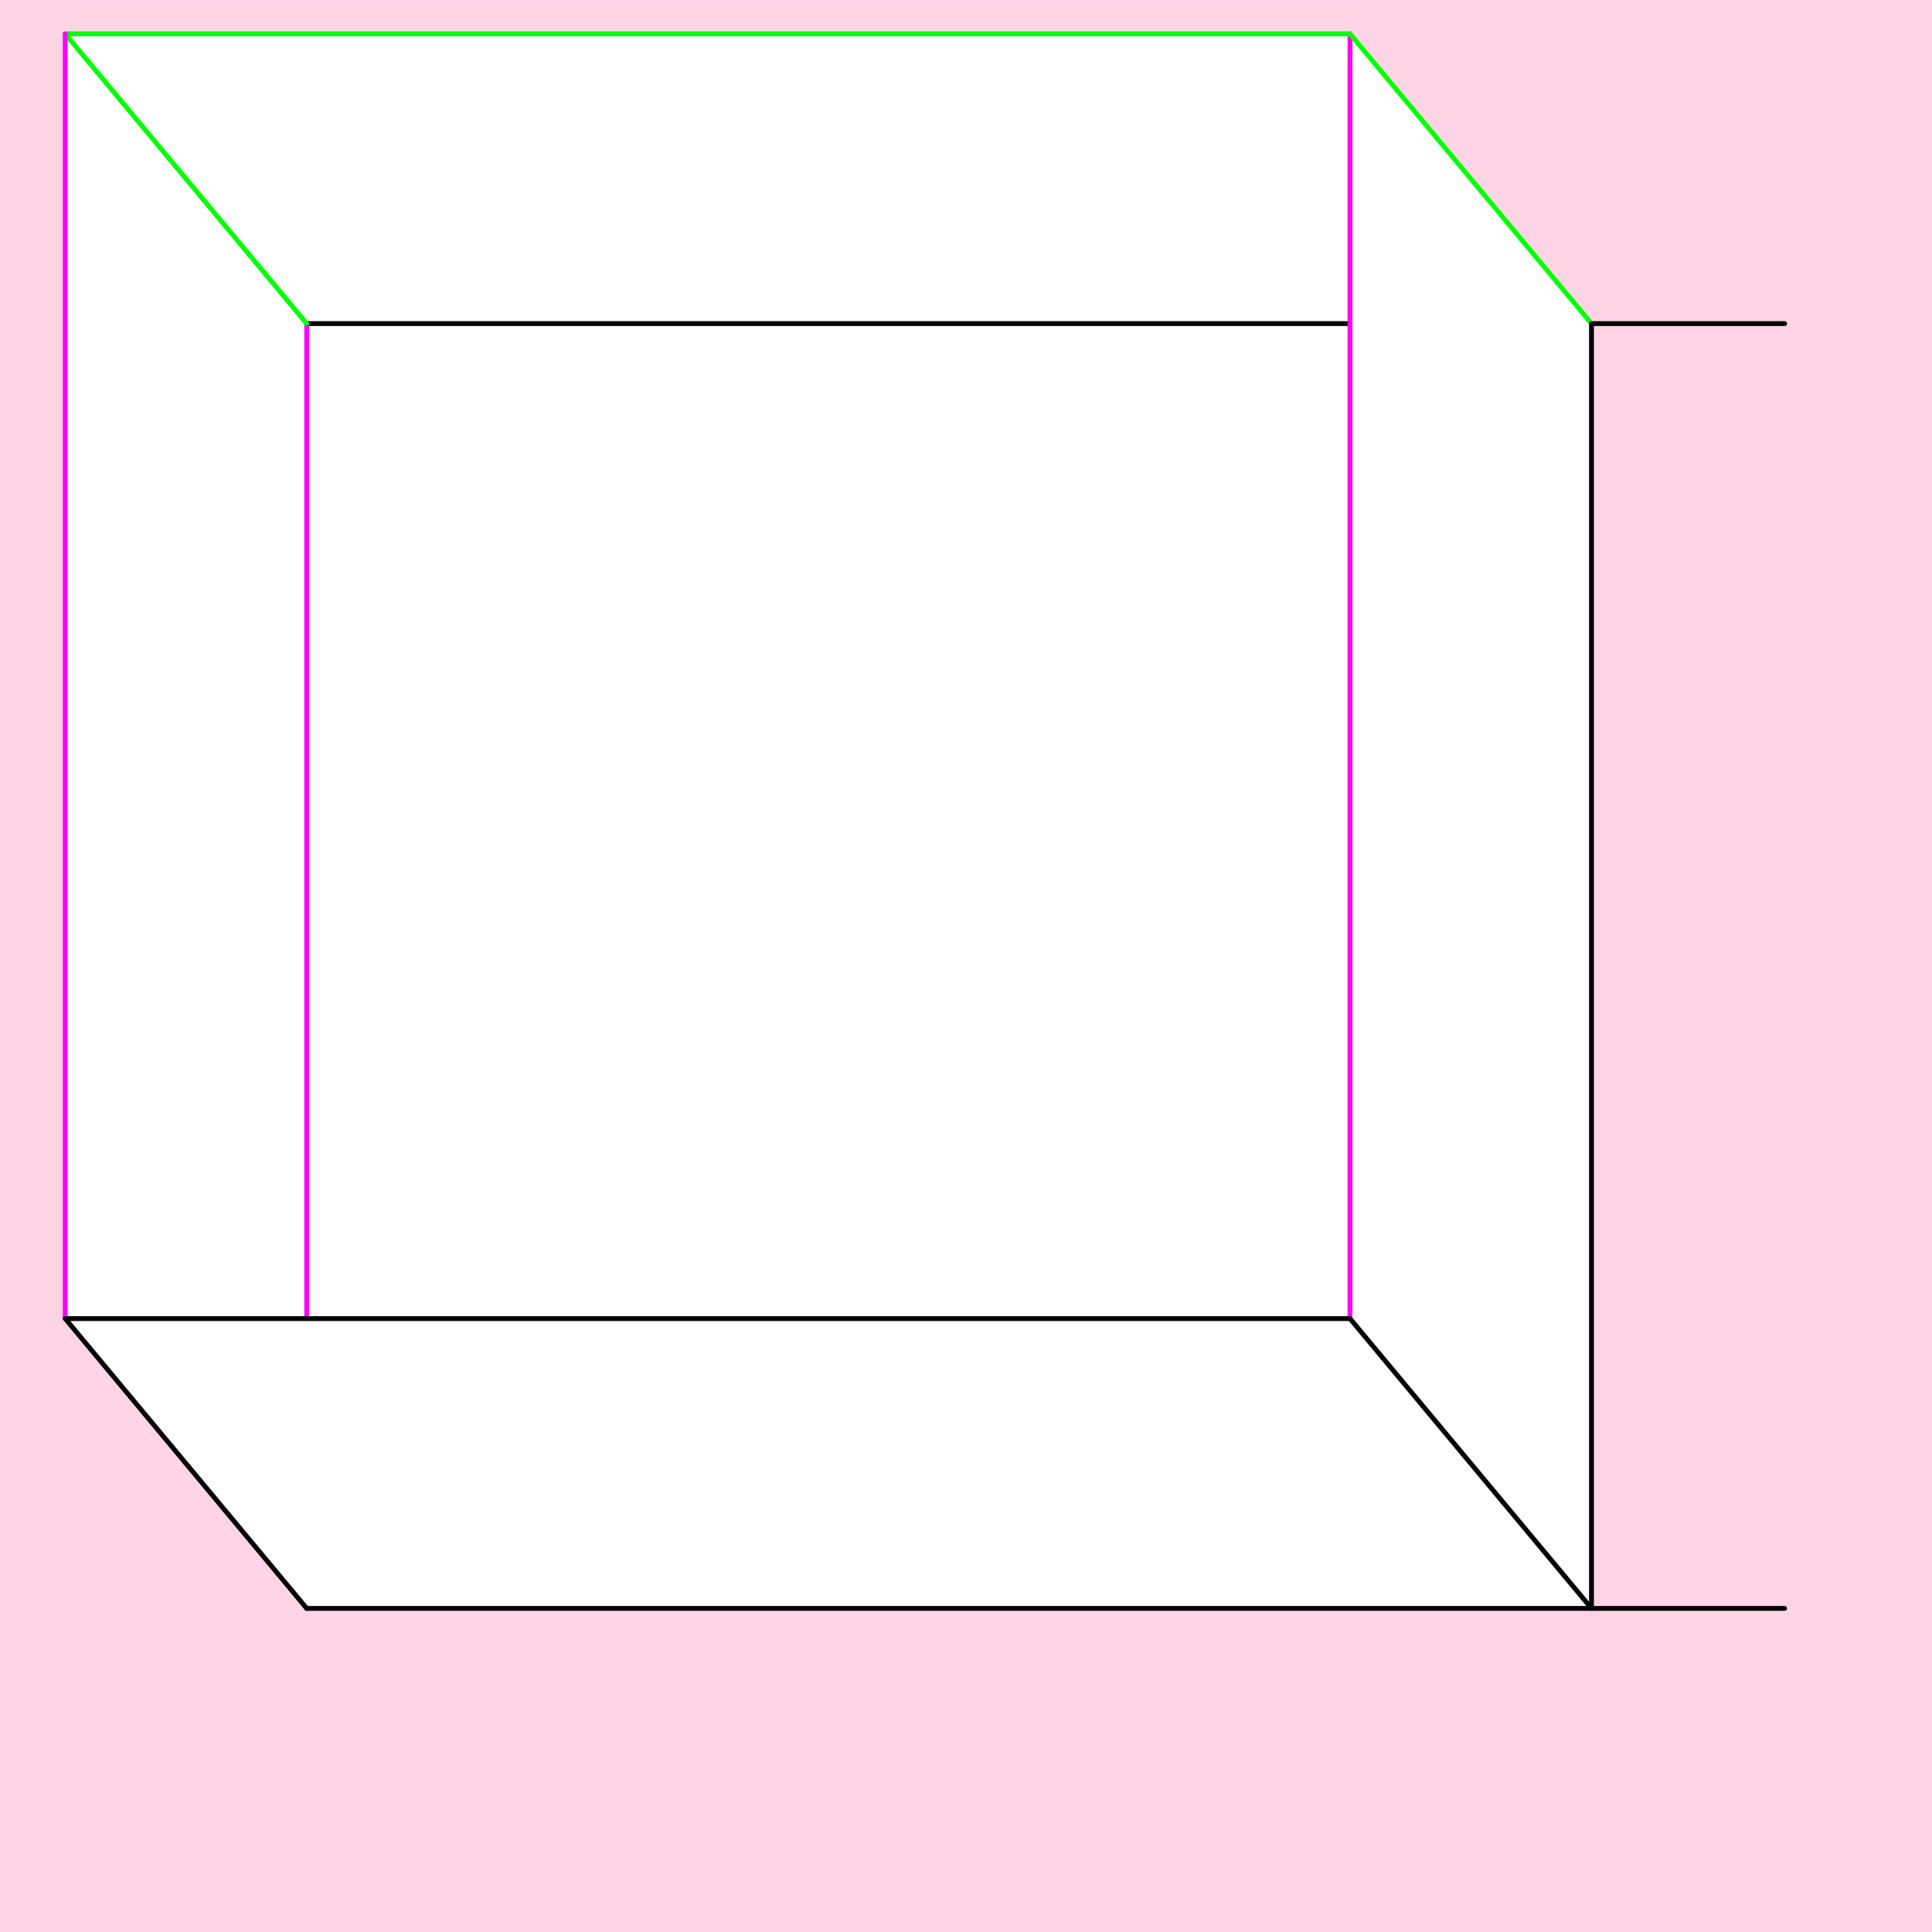 <?xml version="1.0" encoding="UTF-8" standalone="no"?>
<!-- Created with Inkscape (http://www.inkscape.org/) -->

<svg
   xmlns:dc="http://purl.org/dc/elements/1.1/"
   xmlns:cc="http://creativecommons.org/ns#"
   xmlns:rdf="http://www.w3.org/1999/02/22-rdf-syntax-ns#"
   xmlns:svg="http://www.w3.org/2000/svg"
   xmlns="http://www.w3.org/2000/svg"
   xmlns:sodipodi="http://sodipodi.sourceforge.net/DTD/sodipodi-0.dtd"
   xmlns:inkscape="http://www.inkscape.org/namespaces/inkscape"
   style="display:inline"
   sodipodi:docname="161119_Box-R+_00_UW_00_00_.svg"
   inkscape:version="0.48.3.1 r9886"
   version="1.1"
   id="svg2902"
   height="400"
   width="400">
  <rect width="100%" height="100%" fill="#333333" stroke="none"/>
  <sodipodi:namedview
     id="base"
     pagecolor="#f0f0f0"
     bordercolor="#666666"
     borderopacity="1.0"
     inkscape:pageopacity="1"
     inkscape:pageshadow="2"
     inkscape:zoom="1.0954362"
     inkscape:cx="189.55019"
     inkscape:cy="178.1469"
     inkscape:document-units="px"
     inkscape:current-layer="svg2902"
     showgrid="false"
     inkscape:window-width="1018"
     inkscape:window-height="709"
     inkscape:window-x="0"
     inkscape:window-y="1"
     inkscape:window-maximized="0"
     showguides="true"
     inkscape:guide-bbox="true"
     inkscape:snap-bbox="true"
     inkscape:snap-global="false" />
  <defs
     id="defs2904" />
  <g
     inkscape:groupmode="layer"
     id="bg"
     inkscape:label="XX_BG"
     sodipodi:insensitive="true"
     style="display:inline">
    <path
       style="fill:#ffd5e5;stroke:none"
       d="M 400,0 400,400 0,400 0,0 z"
       id="bgrect"
       inkscape:connector-curvature="0" />
  </g>
  <g
     inkscape:label="XX_Referenz"
     inkscape:groupmode="layer"
     id="XX_referenz"
     style="display:none"
     sodipodi:insensitive="true">
    <path
       id="innerframe"
       style="fill:none;stroke:#ff0000;stroke-width:1"
       d="m 40.5,40.5 319,0 0,319 -319,0 0,-319 z"
       inkscape:label="#innerframe"
       sodipodi:insensitive="true"
       inkscape:connector-curvature="0" />
    <path
       id="outerframe"
       style="fill:none;stroke:#ff0000;stroke-width:1"
       d="m 30.5,30.5 339,0 0,339 -339,0 0,-339 z"
       inkscape:label="#outerframe"
       sodipodi:nodetypes="ccccc"
       sodipodi:insensitive="true"
       inkscape:connector-curvature="0" />
    <path
       style="opacity:0.5;fill:none;stroke:#ffc200;stroke-width:1px;stroke-linecap:square"
       d="m 189,30.5 0,10"
       id="ref-S-top-1"
       sodipodi:insensitive="true"
       inkscape:connector-curvature="0" />
    <path
       style="opacity:0.5;fill:none;stroke:#ffc200;stroke-width:1px;stroke-linecap:square"
       d="m 191,30.5 0,10"
       id="ref-S-top-2"
       sodipodi:insensitive="true"
       inkscape:connector-curvature="0" />
    <path
       style="opacity:0.5;fill:none;stroke:#ffc200;stroke-width:1px;stroke-linecap:square"
       d="m 209,30.5 0,10"
       id="ref-S-top-3"
       sodipodi:insensitive="true"
       inkscape:connector-curvature="0" />
    <path
       style="opacity:0.5;fill:none;stroke:#ffc200;stroke-width:1px;stroke-linecap:square"
       d="m 211,30.5 0,10"
       id="ref-S-top-4"
       sodipodi:insensitive="true"
       inkscape:connector-curvature="0" />
    <path
       style="opacity:0.5;fill:none;stroke:#00ff00;stroke-width:1px;stroke-linecap:square"
       d="m 199,30.5 0,10"
       id="ref-I-top-1"
       sodipodi:insensitive="true"
       inkscape:connector-curvature="0" />
    <path
       style="opacity:0.5;fill:none;stroke:#00ff00;stroke-width:1px;stroke-linecap:square"
       d="m 201,30.5 0,10"
       id="ref-I-top-2"
       sodipodi:insensitive="true"
       inkscape:connector-curvature="0" />
    <path
       style="opacity:0.5;fill:none;stroke:#00ffcc;stroke-width:1px;stroke-linecap:square"
       d="m 66,30.5 0,10"
       id="ref-C-top-1"
       sodipodi:insensitive="true"
       inkscape:connector-curvature="0" />
    <path
       style="opacity:0.5;fill:none;stroke:#00ffcc;stroke-width:1px;stroke-linecap:square"
       d="m 68,30.5 0,10"
       id="ref-C-top-2"
       sodipodi:insensitive="true"
       inkscape:connector-curvature="0" />
    <path
       style="opacity:0.5;fill:none;stroke:#00ffcc;stroke-width:1px;stroke-linecap:square"
       d="m 92,30.5 0,10"
       id="ref-C-top-3"
       sodipodi:insensitive="true"
       inkscape:connector-curvature="0" />
    <path
       style="opacity:0.5;fill:none;stroke:#00ffcc;stroke-width:1px;stroke-linecap:square"
       d="m 94,30.5 0,10"
       id="ref-C-top-4"
       sodipodi:insensitive="true"
       inkscape:connector-curvature="0" />
    <path
       style="opacity:0.5;fill:none;stroke:#00ffcc;stroke-width:1px;stroke-linecap:square"
       d="m 306,30.5 0,10"
       id="ref-C-top-5"
       sodipodi:insensitive="true"
       inkscape:connector-curvature="0" />
    <path
       style="opacity:0.5;fill:none;stroke:#00ffcc;stroke-width:1px;stroke-linecap:square"
       d="m 308,30.5 0,10"
       id="ref-C-top-6"
       sodipodi:insensitive="true"
       inkscape:connector-curvature="0" />
    <path
       style="opacity:0.5;fill:none;stroke:#00ffcc;stroke-width:1px;stroke-linecap:square"
       d="m 332,30.5 0,10"
       id="ref-C-top-7"
       sodipodi:insensitive="true"
       inkscape:connector-curvature="0" />
    <path
       style="opacity:0.5;fill:none;stroke:#00ffcc;stroke-width:1px;stroke-linecap:square"
       d="m 334,30.5 0,10"
       id="ref-C-top-8"
       sodipodi:insensitive="true"
       inkscape:connector-curvature="0" />
    <path
       style="opacity:0.5;fill:none;stroke:#ffc200;stroke-width:1px;stroke-linecap:square"
       d="m 369.5,189 -10,0"
       id="ref-S-right-1"
       sodipodi:insensitive="true"
       inkscape:connector-curvature="0" />
    <path
       style="opacity:0.5;fill:none;stroke:#ffc200;stroke-width:1px;stroke-linecap:square"
       d="m 369.5,191 -10,0"
       id="ref-S-right-2"
       sodipodi:insensitive="true"
       inkscape:connector-curvature="0" />
    <path
       style="opacity:0.5;fill:none;stroke:#ffc200;stroke-width:1px;stroke-linecap:square"
       d="m 369.5,209 -10,0"
       id="ref-S-right-3"
       sodipodi:insensitive="true"
       inkscape:connector-curvature="0" />
    <path
       style="opacity:0.5;fill:none;stroke:#ffc200;stroke-width:1px;stroke-linecap:square"
       d="m 369.5,211 -10,0"
       id="ref-S-right-4"
       sodipodi:insensitive="true"
       inkscape:connector-curvature="0" />
    <path
       style="opacity:0.5;fill:none;stroke:#00ff00;stroke-width:1px;stroke-linecap:square"
       d="m 369.5,199 -10,0"
       id="ref-I-right-1"
       sodipodi:insensitive="true"
       inkscape:connector-curvature="0" />
    <path
       style="opacity:0.5;fill:none;stroke:#00ff00;stroke-width:1px;stroke-linecap:square"
       d="m 369.5,201 -10,0"
       id="ref-I-right-2"
       sodipodi:insensitive="true"
       inkscape:connector-curvature="0" />
    <path
       style="opacity:0.5;fill:none;stroke:#00ffcc;stroke-width:1px;stroke-linecap:square"
       d="m 369.5,66 -10,0"
       id="ref-C-right-1"
       sodipodi:insensitive="true"
       inkscape:connector-curvature="0" />
    <path
       style="opacity:0.5;fill:none;stroke:#00ffcc;stroke-width:1px;stroke-linecap:square"
       d="m 369.5,68 -10,0"
       id="ref-C-right-2"
       sodipodi:insensitive="true"
       inkscape:connector-curvature="0" />
    <path
       style="opacity:0.5;fill:none;stroke:#00ffcc;stroke-width:1px;stroke-linecap:square"
       d="m 369.5,92 -10,0"
       id="ref-C-right-3"
       sodipodi:insensitive="true"
       inkscape:connector-curvature="0" />
    <path
       style="opacity:0.5;fill:none;stroke:#00ffcc;stroke-width:1px;stroke-linecap:square"
       d="m 369.5,94 -10,0"
       id="ref-C-right-4"
       sodipodi:insensitive="true"
       inkscape:connector-curvature="0" />
    <path
       style="opacity:0.5;fill:none;stroke:#00ffcc;stroke-width:1px;stroke-linecap:square"
       d="m 369.5,306 -10,0"
       id="ref-C-right-5"
       sodipodi:insensitive="true"
       inkscape:connector-curvature="0" />
    <path
       style="opacity:0.5;fill:none;stroke:#00ffcc;stroke-width:1px;stroke-linecap:square"
       d="m 369.5,308 -10,0"
       id="ref-C-right-6"
       sodipodi:insensitive="true"
       inkscape:connector-curvature="0" />
    <path
       style="opacity:0.5;fill:none;stroke:#00ffcc;stroke-width:1px;stroke-linecap:square"
       d="m 369.5,332 -10,0"
       id="ref-C-right-7"
       sodipodi:insensitive="true"
       inkscape:connector-curvature="0" />
    <path
       style="opacity:0.5;fill:none;stroke:#00ffcc;stroke-width:1px;stroke-linecap:square"
       d="m 369.5,334 -10,0"
       id="ref-C-right-8"
       sodipodi:insensitive="true"
       inkscape:connector-curvature="0" />
    <path
       style="opacity:0.5;fill:none;stroke:#ffc200;stroke-width:1px;stroke-linecap:square"
       d="m 189,369.5 0,-10"
       id="ref-S-bottom-1"
       sodipodi:insensitive="true"
       inkscape:connector-curvature="0" />
    <path
       style="opacity:0.5;fill:none;stroke:#ffc200;stroke-width:1px;stroke-linecap:square"
       d="m 191,369.5 0,-10"
       id="ref-S-bottom-2"
       sodipodi:insensitive="true"
       inkscape:connector-curvature="0" />
    <path
       style="opacity:0.5;fill:none;stroke:#ffc200;stroke-width:1px;stroke-linecap:square"
       d="m 209,369.5 0,-10"
       id="ref-S-bottom-3"
       sodipodi:insensitive="true"
       inkscape:connector-curvature="0" />
    <path
       style="opacity:0.5;fill:none;stroke:#ffc200;stroke-width:1px;stroke-linecap:square"
       d="m 211,369.5 0,-10"
       id="ref-S-bottom-4"
       sodipodi:insensitive="true"
       inkscape:connector-curvature="0" />
    <path
       style="opacity:0.5;fill:none;stroke:#00ff00;stroke-width:1px;stroke-linecap:square"
       d="m 199,369.5 0,-10"
       id="ref-I-bottom-1"
       sodipodi:insensitive="true"
       inkscape:connector-curvature="0" />
    <path
       style="opacity:0.5;fill:none;stroke:#00ff00;stroke-width:1px;stroke-linecap:square"
       d="m 201,369.5 0,-10"
       id="ref-I-bottom-2"
       sodipodi:insensitive="true"
       inkscape:connector-curvature="0" />
    <path
       style="opacity:0.5;fill:none;stroke:#00ffcc;stroke-width:1px;stroke-linecap:square"
       d="m 66,369.5 0,-10"
       id="ref-C-bottom-1"
       sodipodi:insensitive="true"
       inkscape:connector-curvature="0" />
    <path
       style="opacity:0.5;fill:none;stroke:#00ffcc;stroke-width:1px;stroke-linecap:square"
       d="m 68,369.5 0,-10"
       id="ref-C-bottom-2"
       sodipodi:insensitive="true"
       inkscape:connector-curvature="0" />
    <path
       style="opacity:0.5;fill:none;stroke:#00ffcc;stroke-width:1px;stroke-linecap:square"
       d="m 92,369.5 0,-10"
       id="ref-C-bottom-3"
       sodipodi:insensitive="true"
       inkscape:connector-curvature="0" />
    <path
       style="opacity:0.5;fill:none;stroke:#00ffcc;stroke-width:1px;stroke-linecap:square"
       d="m 94,369.5 0,-10"
       id="ref-C-bottom-4"
       sodipodi:insensitive="true"
       inkscape:connector-curvature="0" />
    <path
       style="opacity:0.5;fill:none;stroke:#00ffcc;stroke-width:1px;stroke-linecap:square"
       d="m 306,369.5 0,-10"
       id="ref-C-bottom-5"
       sodipodi:insensitive="true"
       inkscape:connector-curvature="0" />
    <path
       style="opacity:0.5;fill:none;stroke:#00ffcc;stroke-width:1px;stroke-linecap:square"
       d="m 308,369.5 0,-10"
       id="ref-C-bottom-6"
       sodipodi:insensitive="true"
       inkscape:connector-curvature="0" />
    <path
       style="opacity:0.5;fill:none;stroke:#00ffcc;stroke-width:1px;stroke-linecap:square"
       d="m 332,369.5 0,-10"
       id="ref-C-bottom-7"
       sodipodi:insensitive="true"
       inkscape:connector-curvature="0" />
    <path
       style="opacity:0.5;fill:none;stroke:#00ffcc;stroke-width:1px;stroke-linecap:square"
       d="m 334,369.5 0,-10"
       id="ref-C-bottom-8"
       sodipodi:insensitive="true"
       inkscape:connector-curvature="0" />
    <path
       style="opacity:0.5;fill:none;stroke:#ffc200;stroke-width:1px;stroke-linecap:square"
       d="m 30.5,189 10,0"
       id="ref-S-left-1"
       sodipodi:insensitive="true"
       inkscape:connector-curvature="0" />
    <path
       style="opacity:0.5;fill:none;stroke:#ffc200;stroke-width:1px;stroke-linecap:square"
       d="m 30.5,191 10,0"
       id="ref-S-left-2"
       sodipodi:insensitive="true"
       inkscape:connector-curvature="0" />
    <path
       style="opacity:0.5;fill:none;stroke:#ffc200;stroke-width:1px;stroke-linecap:square"
       d="m 30.5,209 10,0"
       id="ref-S-left-3"
       sodipodi:insensitive="true"
       inkscape:connector-curvature="0" />
    <path
       style="opacity:0.5;fill:none;stroke:#ffc200;stroke-width:1px;stroke-linecap:square"
       d="m 30.5,211 10,0"
       id="ref-S-left-4"
       sodipodi:insensitive="true"
       inkscape:connector-curvature="0" />
    <path
       style="opacity:0.5;fill:none;stroke:#00ff00;stroke-width:1px;stroke-linecap:square"
       d="m 40.5,199 -10,0"
       id="ref-I-left-1"
       sodipodi:insensitive="true"
       inkscape:connector-curvature="0" />
    <path
       style="opacity:0.5;fill:none;stroke:#00ff00;stroke-width:1px;stroke-linecap:square"
       d="m 40.5,201 -10,0"
       id="ref-I-left-2"
       sodipodi:insensitive="true"
       inkscape:connector-curvature="0" />
    <path
       style="opacity:0.5;fill:none;stroke:#00ffcc;stroke-width:1px;stroke-linecap:square"
       d="m 30.5,66 10,0"
       id="ref-C-left-1"
       sodipodi:insensitive="true"
       inkscape:connector-curvature="0" />
    <path
       style="opacity:0.5;fill:none;stroke:#00ffcc;stroke-width:1px;stroke-linecap:square"
       d="m 30.5,68 10,0"
       id="ref-C-left-2"
       sodipodi:insensitive="true"
       inkscape:connector-curvature="0" />
    <path
       style="opacity:0.5;fill:none;stroke:#00ffcc;stroke-width:1px;stroke-linecap:square"
       d="m 30.5,92 10,0"
       id="ref-C-left-3"
       sodipodi:insensitive="true"
       inkscape:connector-curvature="0" />
    <path
       style="opacity:0.5;fill:none;stroke:#00ffcc;stroke-width:1px;stroke-linecap:square"
       d="m 30.5,94 10,0"
       id="ref-C-left-4"
       sodipodi:insensitive="true"
       inkscape:connector-curvature="0" />
    <path
       style="opacity:0.5;fill:none;stroke:#00ffcc;stroke-width:1px;stroke-linecap:square"
       d="m 30.5,306 10,0"
       id="ref-C-left-5"
       sodipodi:insensitive="true"
       inkscape:connector-curvature="0" />
    <path
       style="opacity:0.5;fill:none;stroke:#00ffcc;stroke-width:1px;stroke-linecap:square"
       d="m 30.5,308 10,0"
       id="ref-C-left-6"
       sodipodi:insensitive="true"
       inkscape:connector-curvature="0" />
    <path
       style="opacity:0.5;fill:none;stroke:#00ffcc;stroke-width:1px;stroke-linecap:square"
       d="m 30.5,332 10,0"
       id="ref-C-left-7"
       sodipodi:insensitive="true"
       inkscape:connector-curvature="0" />
    <path
       style="opacity:0.5;fill:none;stroke:#00ffcc;stroke-width:1px;stroke-linecap:square"
       d="m 30.5,334 10,0"
       id="ref-C-left-8"
       sodipodi:insensitive="true"
       inkscape:connector-curvature="0" />
    <path
       style="fill:none;stroke:#000000;stroke-width:1px;stroke-linecap:square"
       d="m 190,30.5 0,10"
       id="S-top-1"
       inkscape:connector-curvature="0" />
    <path
       style="fill:none;stroke:#000000;stroke-width:1px;stroke-linecap:square"
       d="m 210,30.5 0,10"
       id="S-top-2"
       inkscape:connector-curvature="0" />
    <path
       style="fill:none;stroke:#000000;stroke-width:1px;stroke-linecap:square"
       d="m 369.5,190 -10,0"
       id="S-right-1"
       inkscape:connector-curvature="0" />
    <path
       style="fill:none;stroke:#000000;stroke-width:1px;stroke-linecap:square"
       d="m 369.5,210 -10,0"
       id="S-right-2"
       inkscape:connector-curvature="0" />
    <path
       style="fill:none;stroke:#000000;stroke-width:1px;stroke-linecap:square"
       d="m 190,369.5 0,-10"
       id="S-bottom-1"
       inkscape:connector-curvature="0" />
    <path
       style="fill:none;stroke:#000000;stroke-width:1px;stroke-linecap:square"
       d="m 210,369.5 0,-10"
       id="S-bottom-2"
       inkscape:connector-curvature="0" />
    <path
       style="fill:none;stroke:#000000;stroke-width:1px;stroke-linecap:square"
       d="m 30.5,190 10,0"
       id="S-left-1"
       inkscape:connector-curvature="0" />
    <path
       style="fill:none;stroke:#000000;stroke-width:1px;stroke-linecap:square"
       d="m 30.5,210 10,0"
       id="S-left-2"
       inkscape:connector-curvature="0" />
    <path
       style="fill:none;stroke:#000000;stroke-width:1px;stroke-linecap:square"
       d="m 200,30.5 0,10"
       id="I-top-1"
       inkscape:connector-curvature="0" />
    <path
       style="fill:none;stroke:#000000;stroke-width:1px;stroke-linecap:square"
       d="m 369.5,200 -10,0"
       id="I-right-1"
       inkscape:connector-curvature="0" />
    <path
       style="fill:none;stroke:#000000;stroke-width:1px;stroke-linecap:square"
       d="m 200,369.5 0,-10"
       id="I-bottom-1"
       inkscape:connector-curvature="0" />
    <path
       style="fill:none;stroke:#000000;stroke-width:1px;stroke-linecap:square"
       d="m 40.5,200 -10,0"
       id="I-left-1"
       inkscape:connector-curvature="0" />
    <path
       style="fill:none;stroke:#000000;stroke-width:1px;stroke-linecap:square"
       d="m 67,30.5 0,10"
       id="C-top-1"
       inkscape:connector-curvature="0" />
    <path
       style="fill:none;stroke:#000000;stroke-width:1px;stroke-linecap:square"
       d="m 93,30.5 0,10"
       id="C-top-2"
       inkscape:connector-curvature="0" />
    <path
       style="fill:none;stroke:#000000;stroke-width:1px;stroke-linecap:square"
       d="m 307,30.5 0,10"
       id="C-top-3"
       inkscape:connector-curvature="0" />
    <path
       style="fill:none;stroke:#000000;stroke-width:1px;stroke-linecap:square"
       d="m 333,30.5 0,10"
       id="C-top-4"
       inkscape:connector-curvature="0" />
    <path
       style="fill:none;stroke:#000000;stroke-width:1px;stroke-linecap:square"
       d="m 369.5,67 -10,0"
       id="C-right-1"
       inkscape:connector-curvature="0" />
    <path
       style="fill:none;stroke:#000000;stroke-width:1px;stroke-linecap:square"
       d="m 369.5,93 -10,0"
       id="C-right-2"
       inkscape:connector-curvature="0" />
    <path
       style="fill:none;stroke:#000000;stroke-width:1px;stroke-linecap:square"
       d="m 369.5,307 -10,0"
       id="C-right-3"
       inkscape:connector-curvature="0" />
    <path
       style="fill:none;stroke:#000000;stroke-width:1px;stroke-linecap:square"
       d="m 369.5,333 -10,0"
       id="C-right-4"
       inkscape:connector-curvature="0" />
    <path
       style="fill:none;stroke:#000000;stroke-width:1px;stroke-linecap:square"
       d="m 67,369.5 0,-10"
       id="C-bottom-1"
       inkscape:connector-curvature="0" />
    <path
       style="fill:none;stroke:#000000;stroke-width:1px;stroke-linecap:square"
       d="m 93,369.5 0,-10"
       id="C-bottom-2"
       inkscape:connector-curvature="0" />
    <path
       style="fill:none;stroke:#000000;stroke-width:1px;stroke-linecap:square"
       d="m 307,369.5 0,-10"
       id="C-bottom-3"
       inkscape:connector-curvature="0" />
    <path
       style="fill:none;stroke:#000000;stroke-width:1px;stroke-linecap:square"
       d="m 333,369.5 0,-10"
       id="C-bottom-4"
       inkscape:connector-curvature="0" />
    <path
       style="fill:none;stroke:#000000;stroke-width:1px;stroke-linecap:square"
       d="m 30.5,67 10,0"
       id="C-left-1"
       inkscape:connector-curvature="0" />
    <path
       style="fill:none;stroke:#000000;stroke-width:1px;stroke-linecap:square"
       d="m 30.5,93 10,0"
       id="C-left-2"
       inkscape:connector-curvature="0" />
    <path
       style="fill:none;stroke:#000000;stroke-width:1px;stroke-linecap:square"
       d="m 30.5,307 10,0"
       id="C-left-3"
       inkscape:connector-curvature="0" />
    <path
       style="fill:none;stroke:#000000;stroke-width:1px;stroke-linecap:square"
       d="m 30.5,333 10,0"
       id="C-left-4"
       inkscape:connector-curvature="0" />
  </g>
  <g
     inkscape:groupmode="layer"
     id="layer1"
     inkscape:label="XX_BUILT"
     style="display:none">
    <path
       id="C-right-4-1"
       style="fill:none;stroke:#00ffff;stroke-width:1px;stroke-linecap:square;display:inline"
       d="m 869.5,67 -40,0 0,266 40,0"
       inkscape:connector-curvature="0"
       sodipodi:nodetypes="cccc" />
    <path
       sodipodi:nodetypes="ccccc"
       inkscape:connector-curvature="0"
       d="m 779.5,7 -266,0 0,266 266,0 z"
       style="fill:none;stroke:#00ffff;stroke-width:1px;stroke-linecap:square;display:inline"
       id="path3098" />
    <path
       inkscape:connector-curvature="0"
       style="fill:none;stroke:#00ffff;stroke-width:1px;stroke-linecap:square;display:inline"
       d="m 329.5,67 0,266"
       id="path3124-0" />
    <path
       inkscape:connector-curvature="0"
       style="fill:none;stroke:#00ffff;stroke-width:1px;stroke-linecap:square;display:inline"
       d="m 369.5,67 -40,0"
       id="path3144-6" />
    <path
       inkscape:connector-curvature="0"
       style="fill:none;stroke:#00ffff;stroke-width:1px;stroke-linecap:square;display:inline"
       d="M 329.5,67 279.5,7"
       id="path3142-9" />
    <path
       inkscape:connector-curvature="0"
       style="fill:none;stroke:#00ffff;stroke-width:1px;stroke-linecap:square;display:inline"
       d="m 13.5,273 266,0"
       id="path3152-6" />
    <path
       inkscape:connector-curvature="0"
       style="fill:none;stroke:#00ffff;stroke-width:1px;stroke-linecap:square;display:inline"
       d="m 279.5,273 50,60"
       id="path3150-5" />
    <path
       inkscape:connector-curvature="0"
       style="fill:none;stroke:#00ffff;stroke-width:1px;stroke-linecap:square;display:inline"
       d="m 329.5,333 40,0"
       id="path3130-3" />
    <path
       inkscape:connector-curvature="0"
       style="fill:none;stroke:#00ffff;stroke-width:1px;stroke-linecap:square;display:inline"
       d="m 279.5,273 0,-266"
       id="path3098-1-0" />
    <path
       inkscape:connector-curvature="0"
       style="fill:none;stroke:#ff0000;stroke-width:1px;stroke-linecap:square;display:inline"
       d="m 329.5,67 -266,0"
       id="path3156-4" />
    <path
       inkscape:connector-curvature="0"
       style="fill:none;stroke:#ff0000;stroke-width:1px;stroke-linecap:square;display:inline"
       d="M 279.5,7 13.5,7"
       id="path3186-2" />
    <path
       inkscape:connector-curvature="0"
       style="fill:none;stroke:#ff0000;stroke-width:1px;stroke-linecap:square;display:inline"
       d="m 13.5,7 50,60"
       id="path3184-7" />
    <path
       inkscape:connector-curvature="0"
       style="fill:none;stroke:#ff0000;stroke-width:1px;stroke-linecap:square;display:inline"
       d="m 63.5,67 0,266"
       id="path3158-8" />
    <path
       inkscape:connector-curvature="0"
       style="fill:none;stroke:#ff0000;stroke-width:1px;stroke-linecap:square;display:inline"
       d="m 13.5,7 0,266"
       id="path3192-3" />
    <path
       inkscape:connector-curvature="0"
       style="fill:none;stroke:#ff0000;stroke-width:1px;stroke-linecap:square;display:inline"
       d="m 13.5,273 50,60"
       id="path3190-7" />
    <path
       inkscape:connector-curvature="0"
       style="fill:none;stroke:#ff0000;stroke-width:1px;stroke-linecap:square;display:inline"
       d="m 63.5,333 266,0"
       id="path3160-6" />
  </g>
  <g
     inkscape:groupmode="layer"
     id="layer2"
     inkscape:label="BoX-001"
     style="display:inline"
     zpos="200">
    <path
       id="path4061"
       style="fill:#ffffff;stroke:none;display:inline"
       d="m 63.5,333 0,-266 266,0 0,266 z"
       inkscape:connector-curvature="0"
       sodipodi:nodetypes="ccccc" />
    <path
       id="path4052"
       style="fill:#ffffff;stroke:none;display:inline"
       d="m 13.5,7 266,0 50,60 -266,0 z"
       inkscape:connector-curvature="0"
       sodipodi:nodetypes="ccccc" />
    <path
       id="path4043"
       style="fill:#ffffff;stroke:none;display:inline"
       d="m 63.5,67 -50,-60 0,266 50,60 z"
       inkscape:connector-curvature="0"
       sodipodi:nodetypes="ccccc" />
    <path
       style="fill:none;stroke:#ff00ff;stroke-width:1px;stroke-linecap:round;stroke-linejoin:round;display:inline"
       d="m 63.5,67 0,266"
       id="path3158"
       inkscape:connector-curvature="0"
       sodipodi:nodetypes="cc" />
    <path
       id="path3142"
       style="fill:none;stroke:#000000;stroke-width:1px;stroke-linecap:round;stroke-linejoin:round;display:inline"
       d="m 369.5,67 -40,0 -266,0"
       inkscape:connector-curvature="0"
       sodipodi:nodetypes="ccc" />
    <path
       id="path3266"
       style="fill:#ffffff;stroke:none;display:inline"
       d="m 279.5,7 0,266 50,60 0,-266 z"
       inkscape:connector-curvature="0"
       sodipodi:nodetypes="ccccc" />
    <path
       style="fill:none;stroke:#ff00ff;stroke-width:1px;stroke-linecap:round;stroke-linejoin:round;display:inline"
       d="m 279.5,273 0,-266"
       id="path3098-1"
       inkscape:connector-curvature="0" />
    <path
       id="path3257"
       style="fill:#ffffff;stroke:none;display:inline"
       d="m 279.5,273 -266,0 50,60 266,0 z"
       inkscape:connector-curvature="0"
       sodipodi:nodetypes="ccccc" />
    <path
       style="fill:none;stroke:#000000;stroke-width:1px;stroke-linecap:round;stroke-linejoin:round;display:inline"
       d="m 63.5,333 266,0 40,0"
       id="path3150"
       inkscape:connector-curvature="0" />
    <path
       style="fill:none;stroke:#00ff00;stroke-width:1px;stroke-linecap:round;stroke-linejoin:round;display:inline"
       d="m 329.5,67 -50,-60 -266,0 50,60"
       id="path4072"
       inkscape:connector-curvature="0" />
    <path
       style="fill:none;stroke:#ff00ff;stroke-width:1px;stroke-linecap:round;stroke-linejoin:round;display:inline"
       d="m 13.5,7 0,266"
       id="path3192"
       inkscape:connector-curvature="0" />
    <path
       style="fill:none;stroke:#000000;stroke-width:1px;stroke-linecap:round;stroke-linejoin:round;display:inline"
       d="m 329.5,67 0,266 -50,-60 -266,0 50,60"
       id="path4081"
       inkscape:connector-curvature="0" />
  </g>
  <g
     style="display:none"
     inkscape:label="BoX-002"
     id="g4131"
     inkscape:groupmode="layer"
     zpos="200">
    <path
       sodipodi:nodetypes="ccccc"
       inkscape:connector-curvature="0"
       d="m 93.5,333 0,-266 236,0 0,266 z"
       style="fill:#ffffff;stroke:none;display:inline"
       id="path4135" />
    <path
       sodipodi:nodetypes="ccccc"
       inkscape:connector-curvature="0"
       d="m -19.5,117 246,0 103,-50 -236,0 z"
       style="fill:#ffffff;stroke:none;display:inline"
       id="path4137" />
    <path
       sodipodi:nodetypes="ccccc"
       inkscape:connector-curvature="0"
       d="m 93.5,67 -113,50 0,276 113,-60 z"
       style="fill:#ffffff;stroke:none;display:inline"
       id="path4139" />
    <path
       sodipodi:nodetypes="cc"
       inkscape:connector-curvature="0"
       id="path4141"
       d="m 93.5,67 0,266"
       style="fill:none;stroke:#ff00ff;stroke-width:1px;stroke-linecap:round;stroke-linejoin:round;display:inline" />
    <path
       sodipodi:nodetypes="ccc"
       inkscape:connector-curvature="0"
       d="m 369.5,67 -40,0 -236,0"
       style="fill:none;stroke:#000000;stroke-width:1px;stroke-linecap:round;stroke-linejoin:round;display:inline"
       id="path4143" />
    <path
       sodipodi:nodetypes="ccccc"
       inkscape:connector-curvature="0"
       d="m 226.5,117 0,276 103,-60 0,-266 z"
       style="fill:#ffffff;stroke:none;display:inline"
       id="path4145" />
    <path
       inkscape:connector-curvature="0"
       id="path4147"
       d="m 226.5,393 0,-276"
       style="fill:none;stroke:#ff00ff;stroke-width:1px;stroke-linecap:round;stroke-linejoin:round;display:inline"
       sodipodi:nodetypes="cc" />
    <path
       sodipodi:nodetypes="ccccc"
       inkscape:connector-curvature="0"
       d="m 226.5,393 -246,0 113,-60 236,0 z"
       style="fill:#ffffff;stroke:none;display:inline"
       id="path4149" />
    <path
       inkscape:connector-curvature="0"
       id="path4151"
       d="m 93.5,333 236,0 40,0"
       style="fill:none;stroke:#000000;stroke-width:1px;stroke-linecap:round;stroke-linejoin:round;display:inline"
       sodipodi:nodetypes="ccc" />
    <path
       inkscape:connector-curvature="0"
       id="path4153"
       d="m 329.5,67 -103,50 -246,0 113,-50"
       style="fill:none;stroke:#00ff00;stroke-width:1px;stroke-linecap:round;stroke-linejoin:round;display:inline"
       sodipodi:nodetypes="cccc" />
    <path
       inkscape:connector-curvature="0"
       id="path4155"
       d="m -19.5,117 0,276"
       style="fill:none;stroke:#ff00ff;stroke-width:1px;stroke-linecap:round;stroke-linejoin:round;display:inline"
       sodipodi:nodetypes="cc" />
    <path
       inkscape:connector-curvature="0"
       id="path4157"
       d="m 329.5,67 0,266 -103,60 -246,0 113,-60"
       style="fill:none;stroke:#000000;stroke-width:1px;stroke-linecap:round;stroke-linejoin:round;display:inline"
       sodipodi:nodetypes="ccccc" />
  </g>
  <g
     style="display:none"
     inkscape:label="BoX-003"
     id="g3115"
     inkscape:groupmode="layer"
     zpos="100">
    <path
       sodipodi:nodetypes="ccccc"
       inkscape:connector-curvature="0"
       d="m 63.5,333 0,-266 266,0 0,266 z"
       style="fill:#ffffff;stroke:none;display:inline"
       id="path3119" />
    <path
       sodipodi:nodetypes="ccccc"
       inkscape:connector-curvature="0"
       d="m 13.5,7 266,0 50,60 -266,0 z"
       style="fill:#ffffff;stroke:none;display:inline"
       id="path3121" />
    <path
       sodipodi:nodetypes="ccccc"
       inkscape:connector-curvature="0"
       d="m 63.5,67 -50,-60 0,266 50,60 z"
       style="fill:#ffffff;stroke:none;display:inline"
       id="path3123" />
    <path
       sodipodi:nodetypes="cc"
       inkscape:connector-curvature="0"
       d="m 369.5,67 -40,0"
       style="fill:none;stroke:#000000;stroke-width:1px;stroke-linecap:round;stroke-linejoin:round;display:inline"
       id="path3127" />
    <path
       sodipodi:nodetypes="ccccc"
       inkscape:connector-curvature="0"
       d="m 279.5,7 0,266 50,60 0,-266 z"
       style="fill:#ffffff;stroke:none;display:inline"
       id="path3129" />
    <path
       inkscape:connector-curvature="0"
       id="path3131"
       d="m 279.5,273 0,-266"
       style="fill:none;stroke:#ff00ff;stroke-width:1px;stroke-linecap:round;stroke-linejoin:round;display:inline" />
    <path
       sodipodi:nodetypes="ccccc"
       inkscape:connector-curvature="0"
       d="m 279.5,273 -266,0 50,60 266,0 z"
       style="fill:#ffffff;stroke:none;display:inline"
       id="path3133" />
    <path
       inkscape:connector-curvature="0"
       id="path3135"
       d="m 63.5,333 266,0 40,0"
       style="fill:none;stroke:#000000;stroke-width:1px;stroke-linecap:round;stroke-linejoin:round;display:inline" />
    <path
       inkscape:connector-curvature="0"
       id="path3137"
       d="M 329.5,67 279.5,7"
       style="fill:none;stroke:#00ff00;stroke-width:1px;stroke-linecap:round;stroke-linejoin:round;display:inline"
       sodipodi:nodetypes="cc" />
    <path
       inkscape:connector-curvature="0"
       id="path3139"
       d="m 13.5,7 0,266"
       style="fill:none;stroke:#ff00ff;stroke-width:1px;stroke-linecap:round;stroke-linejoin:round;display:inline" />
    <path
       inkscape:connector-curvature="0"
       id="path3141"
       d="m 329.5,67 0,266 -50,-60 -266,0 50,60"
       style="fill:none;stroke:#000000;stroke-width:1px;stroke-linecap:round;stroke-linejoin:round;display:inline" />
    <path
       id="path3149"
       style="fill:#ffffff;stroke:none"
       d="m 13.5,273 0,-266 266,0 0,266 z"
       inkscape:connector-curvature="0"
       sodipodi:nodetypes="ccccc"
       zpos="200" />
    <path
       id="path3149-7"
       style="fill:none;stroke:#ff00ff;stroke-width:1px;stroke-linecap:round;stroke-linejoin:round"
       d="m 13.5,273 0,-266 266,0 0,266 z"
       inkscape:connector-curvature="0"
       sodipodi:nodetypes="ccccc"
       zpos="201" />
  </g>
</svg>
